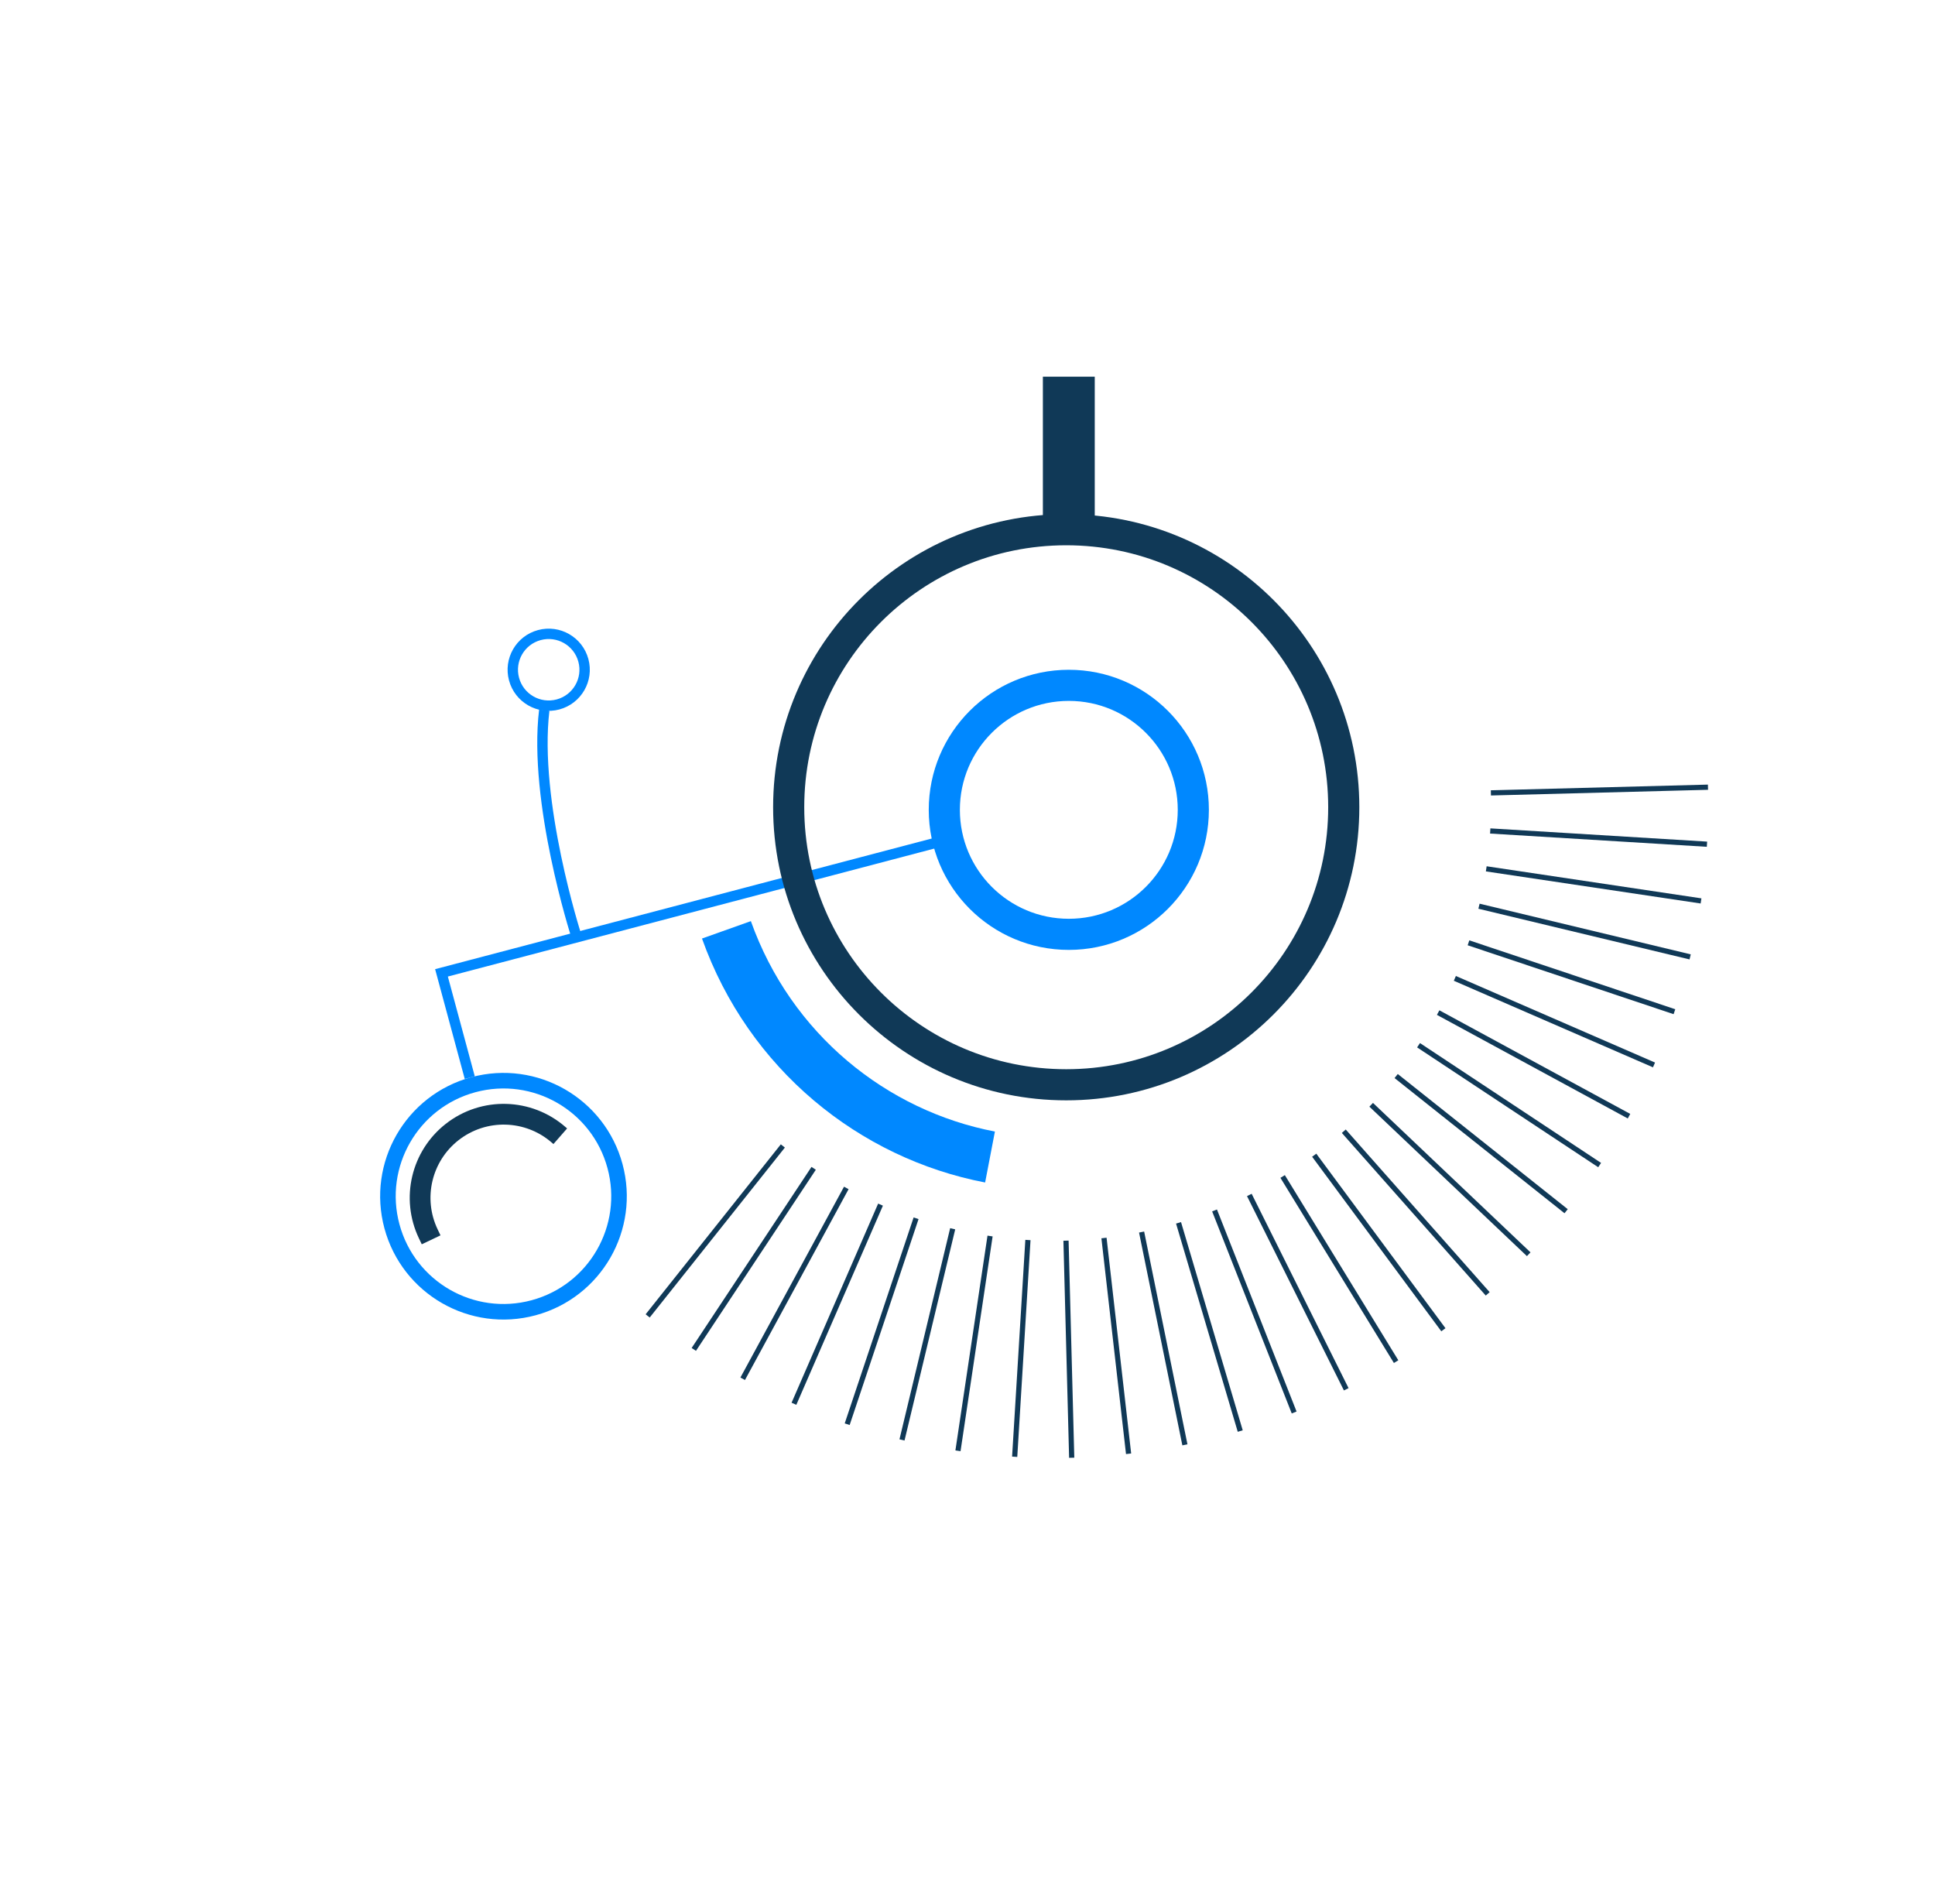 <svg width="373" height="367" viewBox="0 0 373 367" fill="none" xmlns="http://www.w3.org/2000/svg">
<path d="M140.03 179.242C148.385 202.693 168.242 218.7 190.84 223.038" stroke="#0088FF" stroke-width="10"/>
<path d="M111.029 180.211C111.029 180.211 102.786 154.534 104.917 136.889" stroke="#0088FF" stroke-width="2"/>
<path d="M182.358 161.949L85.104 187.537L90.554 207.731" stroke="#0088FF" stroke-width="2"/>
<path d="M75.553 236.399C78.758 248.274 90.982 255.302 102.856 252.097C114.73 248.892 121.758 236.668 118.553 224.794C115.349 212.92 103.125 205.892 91.251 209.097C79.376 212.301 72.348 224.525 75.553 236.399Z" stroke="#0088FF" stroke-width="3"/>
<path d="M83.106 239L82.546 237.824C79.304 231.01 81.226 222.859 87.169 218.211V218.211C93.26 213.446 101.877 213.682 107.7 218.771L108 219.033" stroke="#103957" stroke-width="4"/>
<path d="M99.088 130.912C100.084 134.603 103.884 136.788 107.575 135.792C111.267 134.796 113.452 130.996 112.455 127.304C111.459 123.613 107.659 121.428 103.968 122.424C100.276 123.42 98.091 127.22 99.088 130.912Z" stroke="#0088FF" stroke-width="2"/>
<path d="M259.03 155.612C259.03 185.159 235.078 209.112 205.53 209.112C175.983 209.112 152.03 185.159 152.03 155.612C152.03 126.065 175.983 102.112 205.53 102.112C235.078 102.112 259.03 126.065 259.03 155.612Z" stroke="#103957" stroke-width="6"/>
<path d="M206.03 72.612L206.03 102.112" stroke="#103957" stroke-width="10"/>
<path d="M230.03 156.112C230.03 169.367 219.285 180.112 206.03 180.112C192.775 180.112 182.03 169.367 182.03 156.112C182.03 142.857 192.775 132.112 206.03 132.112C219.285 132.112 230.03 142.857 230.03 156.112Z" stroke="#0088FF" stroke-width="6"/>
<path d="M124.849 253.665L150.906 220.903" stroke="#103957"/>
<path d="M133.742 260.125L156.845 225.217" stroke="#103957"/>
<path d="M143.165 265.786L163.137 228.997" stroke="#103957"/>
<path d="M153.045 270.604L169.734 232.215" stroke="#103957"/>
<path d="M163.307 274.543L176.587 234.845" stroke="#103957"/>
<path d="M173.873 277.572L183.643 236.868" stroke="#103957"/>
<path d="M184.664 279.669L190.849 238.268" stroke="#103957"/>
<path d="M195.595 280.818L198.148 239.035" stroke="#103957"/>
<path d="M206.586 281.008L205.488 239.162" stroke="#103957"/>
<path d="M217.551 280.242L212.81 238.65" stroke="#103957"/>
<path d="M228.408 278.521L220.06 237.501" stroke="#103957"/>
<path d="M239.074 275.861L227.182 235.725" stroke="#103957"/>
<path d="M249.467 272.282L234.123 233.335" stroke="#103957"/>
<path d="M259.508 267.811L240.828 230.349" stroke="#103957"/>
<path d="M269.122 262.481L247.248 226.79" stroke="#103957"/>
<path d="M278.234 256.334L253.333 222.686" stroke="#103957"/>
<path d="M286.776 249.416L259.037 218.065" stroke="#103957"/>
<path d="M294.682 241.78L264.316 212.967" stroke="#103957"/>
<path d="M301.893 233.484L269.132 207.427" stroke="#103957"/>
<path d="M308.354 224.59L273.446 201.488" stroke="#103957"/>
<path d="M314.015 215.168L277.226 195.196" stroke="#103957"/>
<path d="M318.833 205.288L280.444 188.599" stroke="#103957"/>
<path d="M322.772 195.026L283.074 181.746" stroke="#103957"/>
<path d="M325.802 184.459L285.097 174.689" stroke="#103957"/>
<path d="M327.898 173.67L286.497 167.484" stroke="#103957"/>
<path d="M329.047 162.737L287.264 160.184" stroke="#103957"/>
<path d="M329.237 151.747L287.391 152.845" stroke="#103957"/>
</svg>
